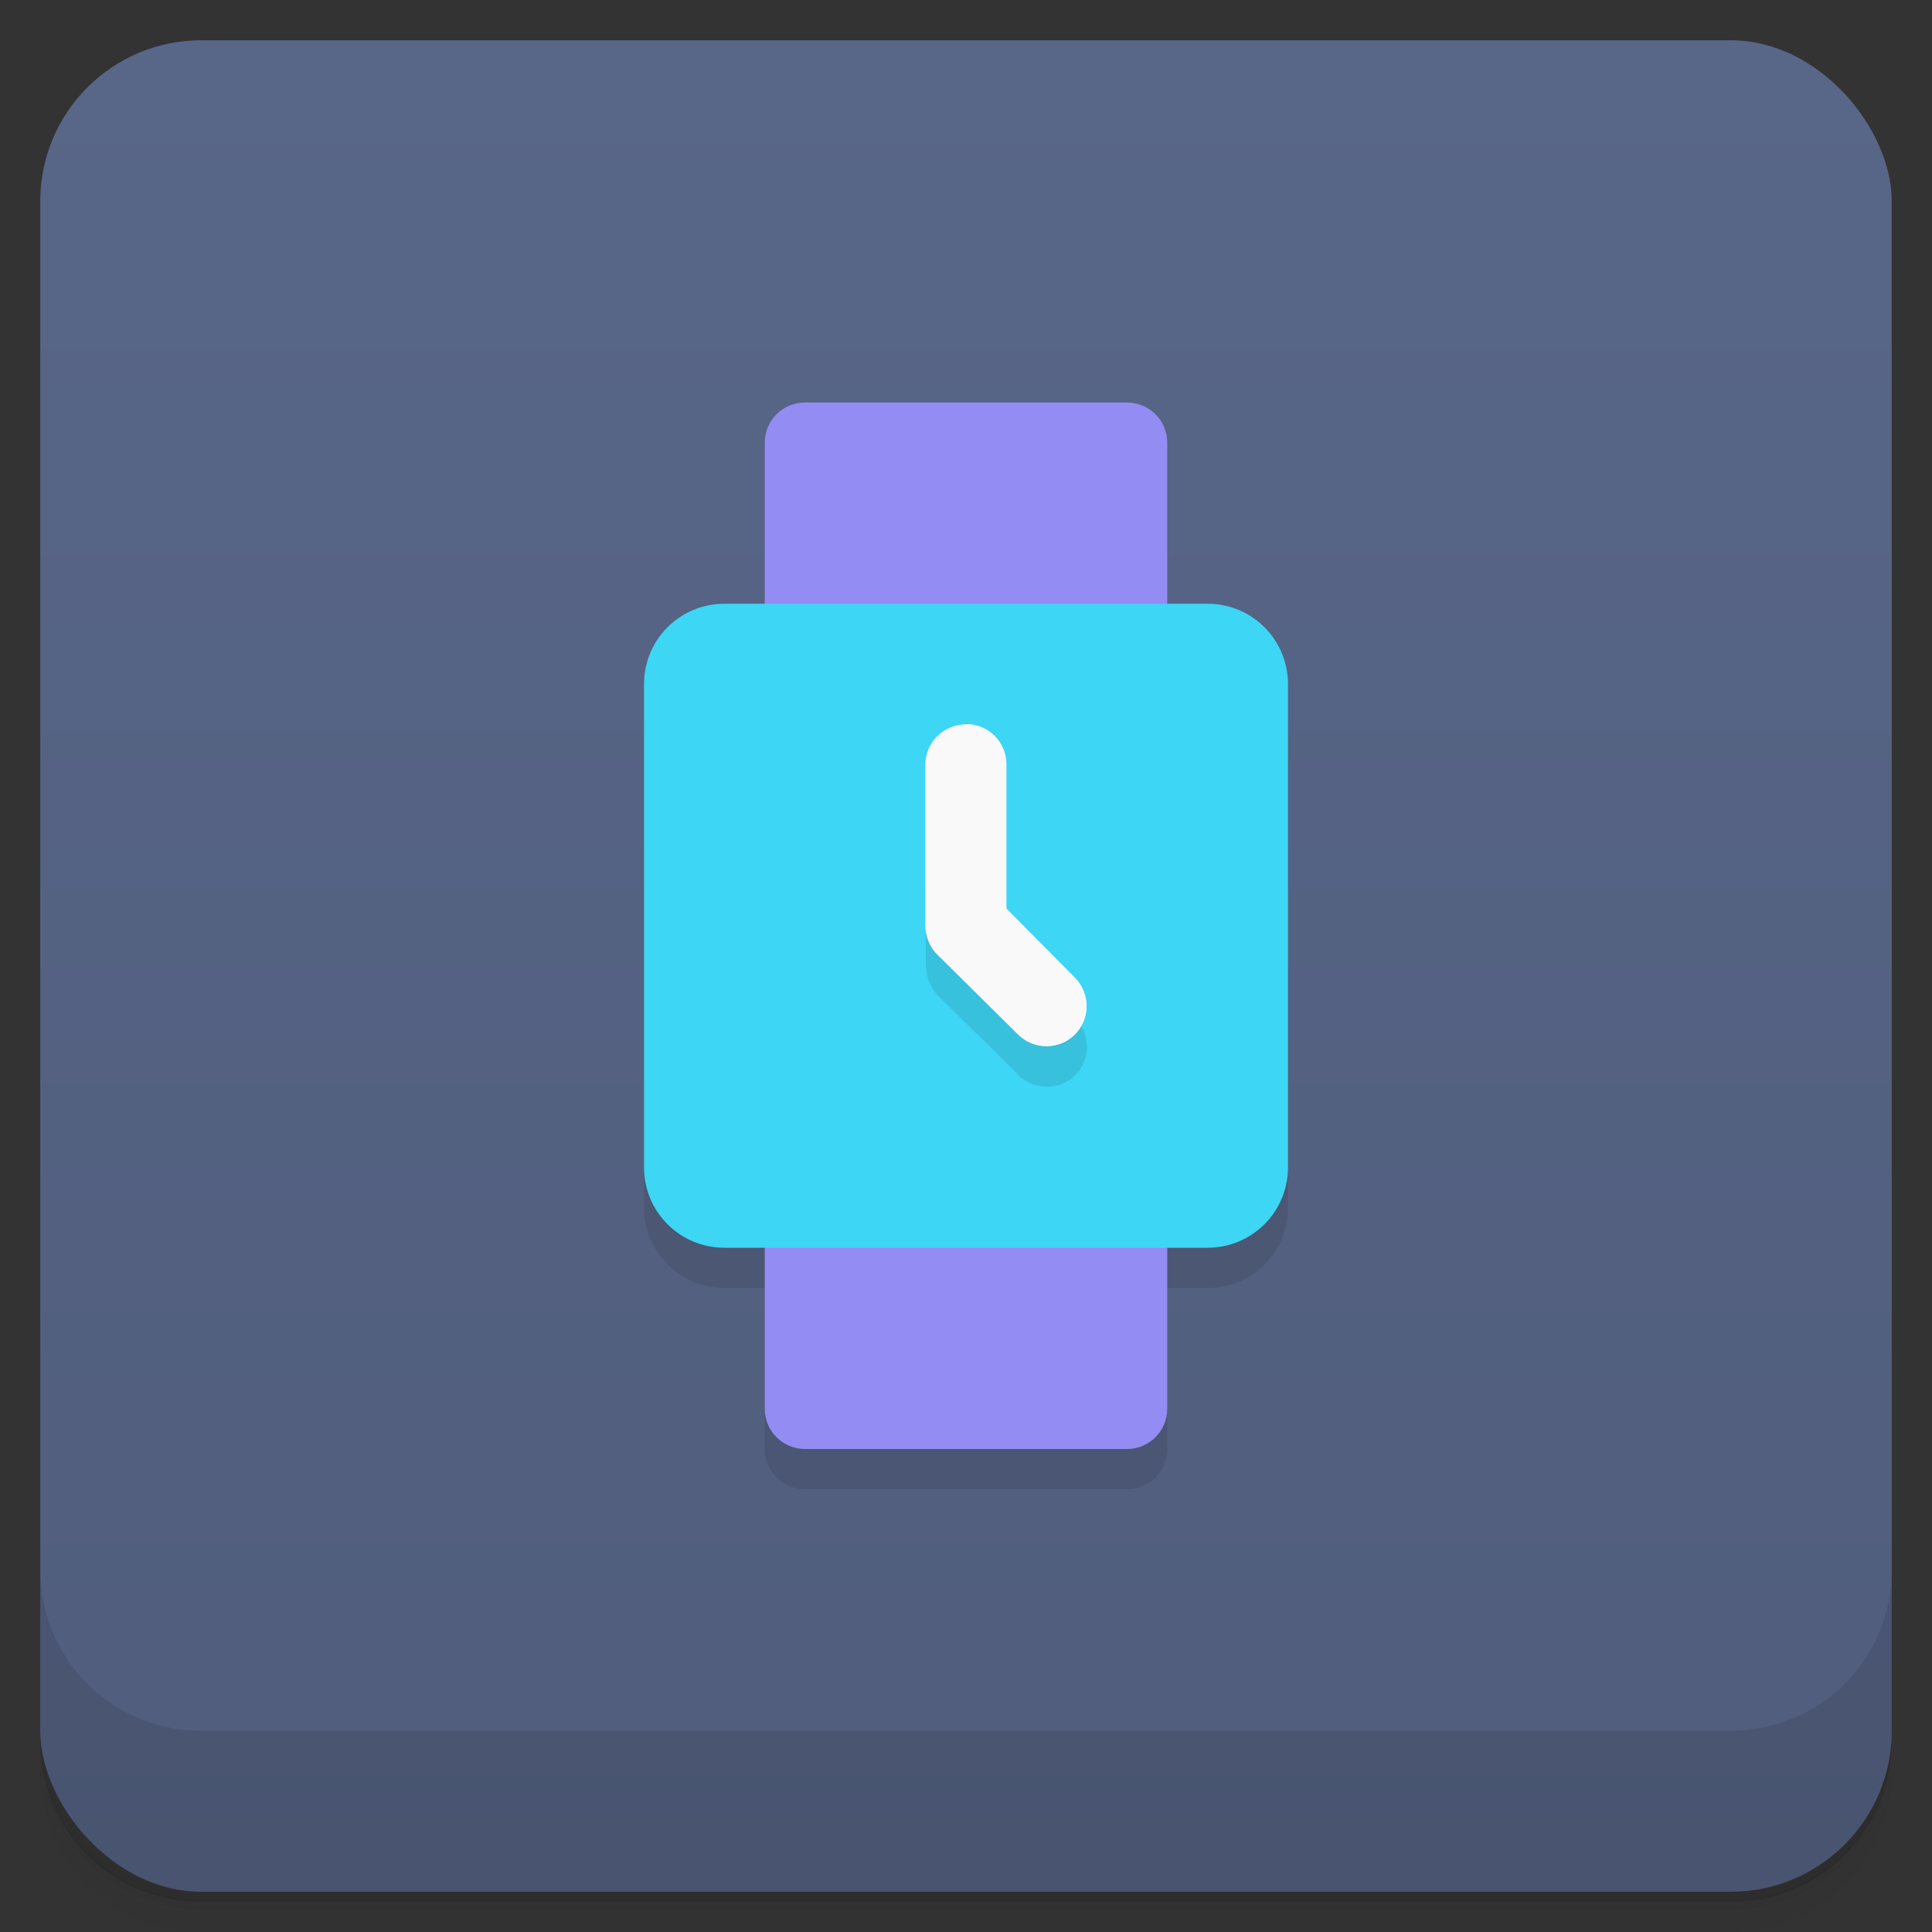 <svg version="1.1" viewBox="0 0 48 48" xmlns="http://www.w3.org/2000/svg">
 <rect x="0" y="0" width="48" height="48" fill="#333333" stroke="none"/>
 <defs>
  <linearGradient id="bg" x2="0" y1="1" y2="47" gradientUnits="userSpaceOnUse">
   <stop style="stop-color:#586688" offset="0"/>
   <stop style="stop-color:#505d7c" offset="1"/>
  </linearGradient>
 </defs>
 <path d="m1 43v0.25c0 2.22 1.78 4 4 4h38c2.22 0 4-1.78 4-4v-0.25c0 2.22-1.78 4-4 4h-38c-2.22 0-4-1.78-4-4zm0 0.5v0.5c0 2.22 1.78 4 4 4h38c2.22 0 4-1.78 4-4v-0.5c0 2.22-1.78 4-4 4h-38c-2.22 0-4-1.78-4-4z" style="opacity:.02"/>
 <path d="m1 43.2v0.25c0 2.22 1.78 4 4 4h38c2.22 0 4-1.78 4-4v-0.25c0 2.22-1.78 4-4 4h-38c-2.22 0-4-1.78-4-4z" style="opacity:.05"/>
 <path d="m1 43v0.25c0 2.22 1.78 4 4 4h38c2.22 0 4-1.78 4-4v-0.25c0 2.22-1.78 4-4 4h-38c-2.22 0-4-1.78-4-4z" style="opacity:.1"/>
 <rect x="1" y="1" width="46" height="46" rx="4" style="fill:url(#bg)"/>
 <path d="m1 39v4c0 2.22 1.78 4 4 4h38c2.22 0 4-1.78 4-4v-4c0 2.22-1.78 4-4 4h-38c-2.22 0-4-1.78-4-4z" style="opacity:.1"/>
 <path d="m16 18v12c0 1.11 0.892 2 2 2h1v4c0 0.554 0.446 1 1 1h8c0.554 0 1-0.446 1-1v-4h1c1.11 0 2-0.892 2-2v-12z" style="opacity:.1"/>
 <path d="m20 10h8c0.554 0 1 0.446 1 1v24c0 0.554-0.446 1-1 1h-8c-0.554 0-1-0.446-1-1v-24c0-0.554 0.446-1 1-1z" style="fill:#938cf3"/>
 <path d="m18 15h12c1.11 0 2 0.892 2 2v12c0 1.11-0.892 2-2 2h-12c-1.11 0-2-0.892-2-2v-12c0-1.11 0.892-2 2-2z" style="fill:#3dd6f5"/>
 <path d="m24 18c-0.554 0-1 0.446-1 1v3.86a1 1 0 0 0 0.285 0.852l2.01 1.99a1 1 0 0 0 1.41 0 1 1 0 0 0 0-1.41l-1.7-1.72v-3.58c0-0.554-0.446-1-1-1z" style="fill:#f9f9f9"/>
 <path d="m23 22v1.87c0 0.316 0.071 0.629 0.295 0.852l2.01 1.99c0.39 0.385 1.02 0.385 1.41 0 0.385-0.39 0.385-1.02 0-1.41z" style="opacity:.1"/>
 <path d="m24 18c-0.554 0-1.01 0.446-1.01 1v3.86c0 0.316 0.071 0.629 0.295 0.852l2.01 1.99c0.39 0.385 1.02 0.385 1.41 0 0.385-0.39 0.385-1.02 0-1.41l-1.71-1.72v-3.58c0-0.554-0.436-1-0.99-1z" style="fill:#f9f9f9"/>
</svg>
